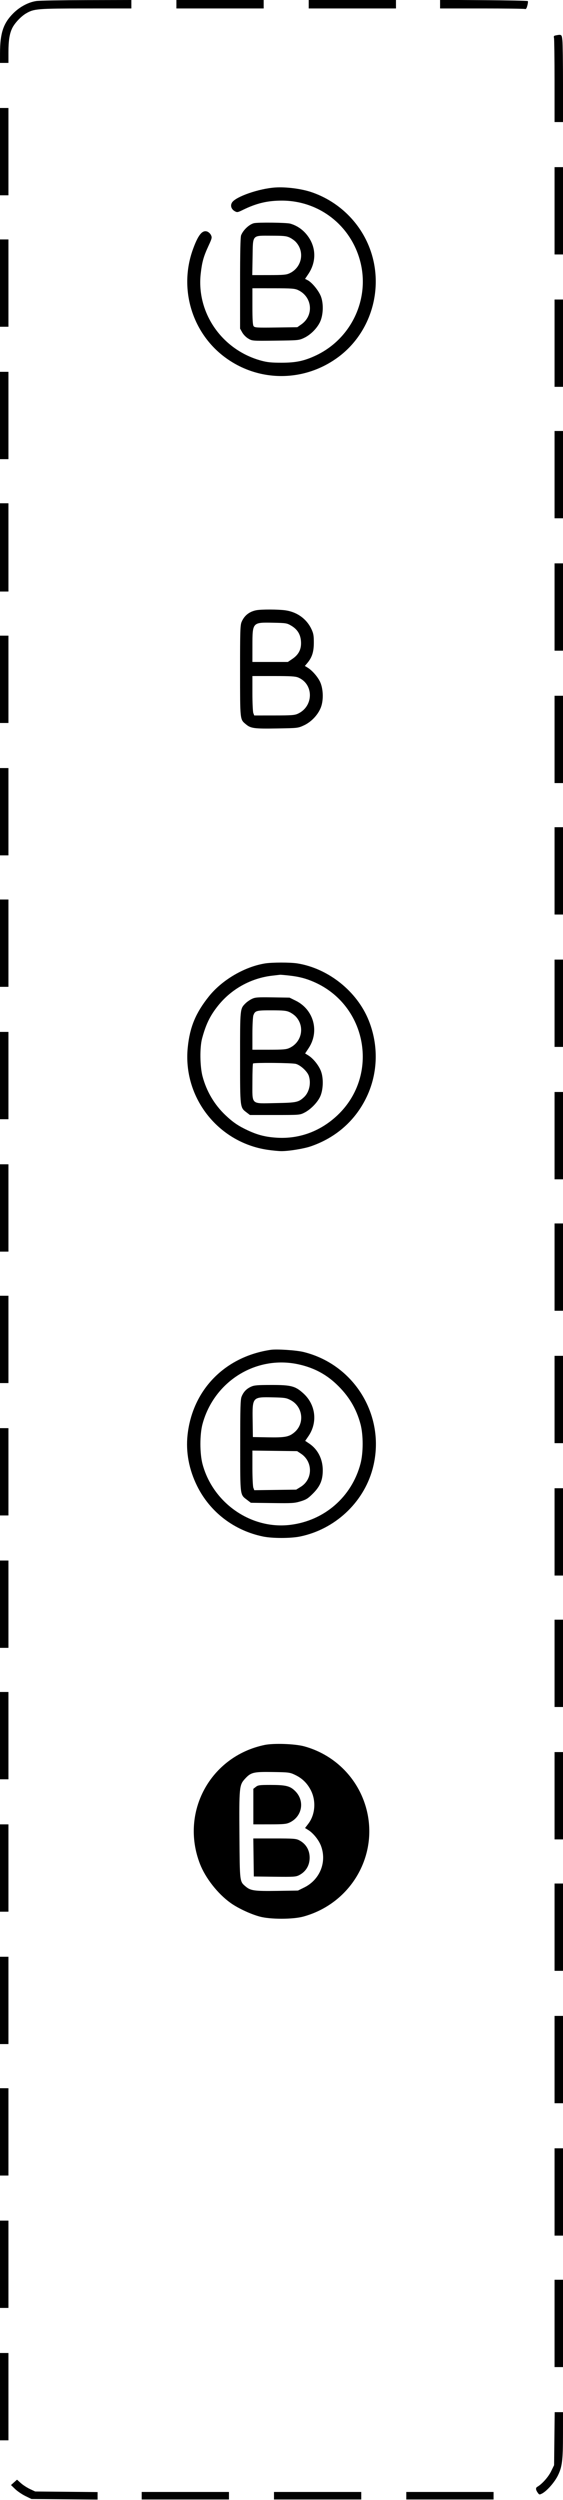 <svg width="64" height="284" viewBox="0 0 64 284" fill="none" xmlns="http://www.w3.org/2000/svg"><path d="M4.126 0.117 C 3.231 0.248,2.251 0.770,1.510 1.510 C 0.376 2.644,0.007 3.758,0.002 6.053 L 0.000 7.147 0.480 7.147 L 0.960 7.147 0.960 5.925 C 0.960 4.587,1.089 3.793,1.407 3.163 C 1.693 2.598,2.400 1.853,2.965 1.523 C 3.867 0.994,4.240 0.963,9.787 0.962 L 14.933 0.960 14.933 0.480 L 14.933 0.000 9.840 0.013 C 7.039 0.020,4.467 0.067,4.126 0.117 M20.053 0.480 L 20.053 0.960 25.013 0.960 L 29.973 0.960 29.973 0.480 L 29.973 0.000 25.013 0.000 L 20.053 0.000 20.053 0.480 M35.093 0.480 L 35.093 0.960 40.053 0.960 L 45.013 0.960 45.013 0.480 L 45.013 0.000 40.053 0.000 L 35.093 0.000 35.093 0.480 M50.027 0.472 L 50.027 0.960 54.765 0.960 C 57.370 0.960,59.576 0.988,59.665 1.022 C 59.785 1.068,59.858 0.968,59.947 0.638 C 60.013 0.393,60.036 0.161,59.998 0.123 C 59.960 0.084,57.701 0.038,54.978 0.019 L 50.027 -0.015 50.027 0.472 M63.163 4.023 C 62.966 4.061,62.926 4.120,62.975 4.302 C 63.009 4.429,63.038 6.633,63.039 9.200 L 63.040 13.867 63.520 13.867 L 64.000 13.867 64.000 9.562 C 64.000 7.195,63.969 4.963,63.931 4.602 C 63.858 3.899,63.849 3.893,63.163 4.023 M0.000 17.227 L 0.000 22.187 0.480 22.187 L 0.960 22.187 0.960 17.227 L 0.960 12.267 0.480 12.267 L 0.000 12.267 0.000 17.227 M63.040 23.947 L 63.040 28.907 63.520 28.907 L 64.000 28.907 64.000 23.947 L 64.000 18.987 63.520 18.987 L 63.040 18.987 63.040 23.947 M31.307 21.298 C 29.465 21.416,26.822 22.328,26.384 22.995 C 26.155 23.345,26.284 23.767,26.690 23.995 C 26.958 24.145,27.018 24.136,27.595 23.853 C 29.155 23.087,30.414 22.788,32.053 22.791 C 36.271 22.799,39.876 25.595,40.949 29.692 C 42.065 33.952,39.944 38.470,35.937 40.369 C 34.595 41.005,33.648 41.206,32.000 41.206 C 30.856 41.206,30.384 41.158,29.707 40.975 C 25.246 39.765,22.315 35.555,22.818 31.080 C 22.967 29.760,23.139 29.145,23.701 27.930 C 24.096 27.077,24.117 26.984,23.984 26.706 C 23.904 26.540,23.711 26.360,23.555 26.305 C 22.988 26.106,22.516 26.697,21.922 28.350 C 20.327 32.789,21.806 37.774,25.547 40.569 C 29.392 43.441,34.587 43.437,38.462 40.559 C 42.312 37.699,43.757 32.444,41.930 27.955 C 40.762 25.083,38.369 22.836,35.408 21.829 C 34.274 21.444,32.535 21.218,31.307 21.298 M28.856 25.358 C 28.318 25.495,27.632 26.146,27.407 26.734 C 27.328 26.941,27.291 28.709,27.291 32.186 L 27.292 37.332 27.538 37.770 C 27.681 38.023,27.973 38.318,28.231 38.469 C 28.676 38.730,28.680 38.730,31.325 38.699 C 33.922 38.667,33.985 38.661,34.560 38.390 C 35.274 38.053,35.978 37.367,36.348 36.645 C 36.745 35.871,36.807 34.539,36.484 33.685 C 36.238 33.032,35.472 32.091,34.980 31.836 L 34.680 31.681 35.045 31.139 C 35.918 29.843,35.955 28.305,35.144 27.040 C 34.621 26.224,33.887 25.664,33.001 25.407 C 32.571 25.283,29.307 25.244,28.856 25.358 M32.907 26.976 C 33.141 27.084,33.463 27.311,33.621 27.480 C 34.677 28.606,34.318 30.398,32.907 31.051 C 32.543 31.220,32.201 31.249,30.578 31.251 L 28.677 31.253 28.712 29.217 C 28.756 26.610,28.613 26.772,30.865 26.776 C 32.209 26.778,32.552 26.811,32.907 26.976 M0.000 32.160 L 0.000 37.120 0.480 37.120 L 0.960 37.120 0.960 32.160 L 0.960 27.200 0.480 27.200 L 0.000 27.200 0.000 32.160 M33.867 32.947 C 35.503 33.698,35.716 35.824,34.258 36.849 L 33.796 37.173 31.381 37.206 C 29.183 37.235,28.953 37.222,28.830 37.052 C 28.730 36.916,28.693 36.309,28.693 34.806 L 28.693 32.747 31.067 32.749 C 33.139 32.751,33.494 32.776,33.867 32.947 M63.040 38.987 L 63.040 43.947 63.520 43.947 L 64.000 43.947 64.000 38.987 L 64.000 34.027 63.520 34.027 L 63.040 34.027 63.040 38.987 M0.000 47.200 L 0.000 52.160 0.480 52.160 L 0.960 52.160 0.960 47.200 L 0.960 42.240 0.480 42.240 L 0.000 42.240 0.000 47.200 M63.040 53.920 L 63.040 58.880 63.520 58.880 L 64.000 58.880 64.000 53.920 L 64.000 48.960 63.520 48.960 L 63.040 48.960 63.040 53.920 M0.000 62.187 L 0.000 67.200 0.480 67.200 L 0.960 67.200 0.960 62.187 L 0.960 57.173 0.480 57.173 L 0.000 57.173 0.000 62.187 M63.040 68.960 L 63.040 73.920 63.520 73.920 L 64.000 73.920 64.000 68.960 L 64.000 64.000 63.520 64.000 L 63.040 64.000 63.040 68.960 M29.120 69.327 C 28.325 69.487,27.764 69.939,27.462 70.661 C 27.309 71.029,27.288 71.697,27.290 76.224 C 27.292 81.874,27.274 81.711,27.948 82.278 C 28.504 82.746,28.887 82.798,31.472 82.755 C 33.848 82.716,33.872 82.714,34.538 82.408 C 35.389 82.018,36.161 81.198,36.483 80.346 C 36.806 79.489,36.746 78.157,36.350 77.387 C 36.051 76.806,35.453 76.139,34.965 75.843 L 34.657 75.655 34.930 75.330 C 35.471 74.687,35.674 74.058,35.675 73.013 C 35.676 72.202,35.634 71.962,35.402 71.467 C 34.860 70.312,33.775 69.526,32.457 69.336 C 31.641 69.218,29.686 69.212,29.120 69.327 M33.096 71.073 C 33.812 71.493,34.168 72.071,34.217 72.892 C 34.269 73.748,33.961 74.363,33.235 74.853 L 32.723 75.200 30.708 75.200 L 28.693 75.200 28.695 73.360 C 28.697 70.689,28.692 70.695,31.040 70.743 C 32.514 70.773,32.611 70.788,33.096 71.073 M0.000 77.173 L 0.000 82.133 0.480 82.133 L 0.960 82.133 0.960 77.173 L 0.960 72.213 0.480 72.213 L 0.000 72.213 0.000 77.173 M33.895 76.965 C 35.685 77.713,35.668 80.242,33.867 81.077 C 33.494 81.250,33.154 81.276,31.171 81.278 L 28.901 81.280 28.797 81.006 C 28.740 80.856,28.693 79.848,28.693 78.766 L 28.693 76.800 31.097 76.800 C 33.025 76.800,33.578 76.833,33.895 76.965 M63.040 84.000 L 63.040 88.960 63.520 88.960 L 64.000 88.960 64.000 84.000 L 64.000 79.040 63.520 79.040 L 63.040 79.040 63.040 84.000 M0.000 92.213 L 0.000 97.173 0.480 97.173 L 0.960 97.173 0.960 92.213 L 0.960 87.253 0.480 87.253 L 0.000 87.253 0.000 92.213 M63.040 98.933 L 63.040 103.893 63.520 103.893 L 64.000 103.893 64.000 98.933 L 64.000 93.973 63.520 93.973 L 63.040 93.973 63.040 98.933 M0.000 107.147 L 0.000 112.107 0.480 112.107 L 0.960 112.107 0.960 107.147 L 0.960 102.187 0.480 102.187 L 0.000 102.187 0.000 107.147 M63.040 113.973 L 63.040 118.933 63.520 118.933 L 64.000 118.933 64.000 113.973 L 64.000 109.013 63.520 109.013 L 63.040 109.013 63.040 113.973 M30.098 109.453 C 27.769 109.840,25.236 111.331,23.748 113.191 C 22.244 115.070,21.577 116.677,21.343 118.988 C 20.769 124.639,24.759 129.769,30.387 130.617 C 30.952 130.702,31.677 130.772,32.000 130.772 C 32.857 130.772,34.536 130.498,35.319 130.230 C 38.214 129.240,40.439 127.263,41.708 124.556 C 42.972 121.858,43.046 118.733,41.910 115.913 C 40.583 112.616,37.328 110.017,33.813 109.447 C 32.997 109.315,30.908 109.318,30.098 109.453 M32.907 110.830 C 34.005 110.953,34.765 111.151,35.680 111.549 C 41.735 114.187,43.156 122.132,38.386 126.673 C 36.464 128.502,34.050 129.403,31.489 129.248 C 30.211 129.170,29.326 128.949,28.195 128.425 C 27.104 127.920,26.479 127.495,25.614 126.673 C 24.367 125.485,23.482 123.987,23.028 122.293 C 22.725 121.162,22.697 119.001,22.973 117.973 C 23.409 116.349,23.886 115.373,24.806 114.227 C 26.318 112.344,28.538 111.118,30.936 110.840 C 31.374 110.789,31.781 110.742,31.840 110.735 C 31.899 110.728,32.379 110.770,32.907 110.830 M28.640 113.475 C 28.405 113.586,28.075 113.815,27.905 113.985 C 27.284 114.606,27.289 114.557,27.291 120.173 C 27.292 125.920,27.278 125.804,28.033 126.379 L 28.410 126.667 31.245 126.667 C 34.057 126.667,34.084 126.665,34.607 126.400 C 35.283 126.057,36.036 125.302,36.368 124.633 C 36.746 123.871,36.801 122.524,36.487 121.691 C 36.237 121.029,35.607 120.243,35.047 119.898 L 34.686 119.675 35.090 119.064 C 36.340 117.169,35.662 114.688,33.618 113.681 L 32.912 113.333 30.989 113.304 C 29.289 113.278,29.017 113.297,28.640 113.475 M32.907 114.976 C 33.141 115.084,33.463 115.311,33.621 115.480 C 34.677 116.606,34.318 118.398,32.907 119.051 C 32.543 119.220,32.202 119.249,30.587 119.251 L 28.693 119.253 28.693 117.447 C 28.693 116.453,28.743 115.505,28.805 115.340 C 29.001 114.811,29.141 114.773,30.874 114.776 C 32.209 114.778,32.552 114.811,32.907 114.976 M0.000 122.187 L 0.000 127.147 0.480 127.147 L 0.960 127.147 0.960 122.187 L 0.960 117.227 0.480 117.227 L 0.000 117.227 0.000 122.187 M33.638 120.862 C 34.171 121.010,34.940 121.723,35.105 122.222 C 35.386 123.071,35.147 124.106,34.544 124.654 C 33.916 125.225,33.691 125.271,31.344 125.314 C 28.462 125.367,28.693 125.578,28.693 122.898 C 28.693 121.793,28.725 120.857,28.764 120.818 C 28.883 120.700,33.194 120.739,33.638 120.862 M63.040 129.013 L 63.040 133.973 63.520 133.973 L 64.000 133.973 64.000 129.013 L 64.000 124.053 63.520 124.053 L 63.040 124.053 63.040 129.013 M0.000 137.227 L 0.000 142.187 0.480 142.187 L 0.960 142.187 0.960 137.227 L 0.960 132.267 0.480 132.267 L 0.000 132.267 0.000 137.227 M63.040 143.947 L 63.040 148.907 63.520 148.907 L 64.000 148.907 64.000 143.947 L 64.000 138.987 63.520 138.987 L 63.040 138.987 63.040 143.947 M0.000 152.160 L 0.000 157.120 0.480 157.120 L 0.960 157.120 0.960 152.160 L 0.960 147.200 0.480 147.200 L 0.000 147.200 0.000 152.160 M30.773 153.344 C 25.564 154.116,21.878 157.887,21.320 163.015 C 21.109 164.951,21.479 166.932,22.400 168.800 C 23.864 171.770,26.604 173.872,29.901 174.553 C 30.961 174.772,33.041 174.771,34.111 174.551 C 38.044 173.743,41.283 170.746,42.338 166.939 C 43.962 161.078,40.424 155.047,34.507 153.590 C 33.677 153.386,31.472 153.241,30.773 153.344 M63.040 158.987 L 63.040 163.947 63.520 163.947 L 64.000 163.947 64.000 158.987 L 64.000 154.027 63.520 154.027 L 63.040 154.027 63.040 158.987 M33.867 154.979 C 35.581 155.342,36.990 156.067,38.210 157.215 C 39.617 158.538,40.492 159.976,40.974 161.760 C 41.308 162.995,41.309 165.037,40.976 166.293 C 39.976 170.060,36.868 172.758,32.987 173.229 C 28.557 173.767,24.220 170.767,23.027 166.341 C 22.700 165.127,22.699 162.961,23.025 161.760 C 24.336 156.931,29.077 153.966,33.867 154.979 M28.533 157.535 C 28.017 157.773,27.692 158.111,27.472 158.638 C 27.330 158.976,27.307 159.781,27.307 164.237 C 27.308 170.079,27.267 169.766,28.116 170.414 L 28.516 170.720 30.967 170.752 C 33.218 170.782,33.479 170.766,34.167 170.557 C 34.811 170.361,35.010 170.236,35.575 169.671 C 36.397 168.848,36.695 168.139,36.691 167.009 C 36.687 165.752,36.129 164.652,35.166 164.003 L 34.695 163.686 35.055 163.163 C 36.128 161.604,35.897 159.583,34.502 158.307 C 33.570 157.456,33.107 157.333,30.849 157.336 C 29.241 157.338,28.897 157.367,28.533 157.535 M33.017 159.047 C 34.429 159.773,34.671 161.687,33.480 162.706 C 32.865 163.233,32.409 163.320,30.453 163.285 L 28.747 163.253 28.720 161.387 C 28.682 158.697,28.685 158.693,30.991 158.743 C 32.352 158.772,32.538 158.800,33.017 159.047 M0.000 167.200 L 0.000 172.160 0.480 172.160 L 0.960 172.160 0.960 167.200 L 0.960 162.240 0.480 162.240 L 0.000 162.240 0.000 167.200 M34.216 165.144 C 35.586 166.052,35.572 168.050,34.190 168.906 L 33.671 169.227 31.288 169.259 L 28.906 169.291 28.800 169.012 C 28.741 168.858,28.693 167.845,28.693 166.761 L 28.693 164.789 31.235 164.821 L 33.776 164.853 34.216 165.144 M63.040 174.027 L 63.040 178.987 63.520 178.987 L 64.000 178.987 64.000 174.027 L 64.000 169.067 63.520 169.067 L 63.040 169.067 63.040 174.027 M0.000 182.240 L 0.000 187.200 0.480 187.200 L 0.960 187.200 0.960 182.240 L 0.960 177.280 0.480 177.280 L 0.000 177.280 0.000 182.240 M63.040 188.960 L 63.040 193.920 63.520 193.920 L 64.000 193.920 64.000 188.960 L 64.000 184.000 63.520 184.000 L 63.040 184.000 63.040 188.960 M0.000 197.173 L 0.000 202.133 0.480 202.133 L 0.960 202.133 0.960 197.173 L 0.960 192.213 0.480 192.213 L 0.000 192.213 0.000 197.173 M30.072 198.233 C 23.911 199.518,20.460 205.856,22.724 211.728 C 23.346 213.341,24.747 215.131,26.203 216.174 C 27.041 216.774,28.453 217.436,29.516 217.728 C 30.713 218.056,33.287 218.056,34.484 217.728 C 40.041 216.204,43.221 210.487,41.525 205.067 C 40.505 201.805,37.899 199.297,34.587 198.390 C 33.526 198.099,31.117 198.016,30.072 198.233 M63.040 204.000 L 63.040 208.960 63.520 208.960 L 64.000 208.960 64.000 204.000 L 64.000 199.040 63.520 199.040 L 63.040 199.040 63.040 204.000 M33.506 201.614 C 34.320 201.996,34.886 202.534,35.308 203.326 C 35.957 204.543,35.849 206.134,35.044 207.187 L 34.677 207.669 35.042 207.895 C 35.606 208.243,36.236 209.026,36.487 209.691 C 37.180 211.528,36.369 213.543,34.582 214.423 L 33.872 214.773 31.518 214.810 C 28.959 214.850,28.489 214.787,27.948 214.331 C 27.238 213.734,27.257 213.888,27.219 208.533 C 27.179 203.051,27.204 202.793,27.823 202.106 C 28.512 201.342,28.789 201.272,30.987 201.305 C 32.807 201.332,32.938 201.348,33.506 201.614 M29.081 202.994 L 28.800 203.215 28.800 205.234 L 28.800 207.253 30.640 207.251 C 32.203 207.249,32.544 207.219,32.907 207.051 C 34.356 206.380,34.682 204.596,33.559 203.474 C 32.977 202.892,32.501 202.773,30.740 202.773 C 29.508 202.773,29.332 202.797,29.081 202.994 M0.000 212.213 L 0.000 217.173 0.480 217.173 L 0.960 217.173 0.960 212.213 L 0.960 207.253 0.480 207.253 L 0.000 207.253 0.000 212.213 M28.824 211.013 L 28.853 213.173 31.227 213.202 C 33.392 213.228,33.636 213.213,34.000 213.026 C 34.770 212.631,35.200 211.919,35.200 211.040 C 35.200 210.162,34.770 209.449,34.004 209.056 C 33.650 208.874,33.358 208.853,31.202 208.853 L 28.796 208.853 28.824 211.013 M63.040 218.933 L 63.040 223.893 63.520 223.893 L 64.000 223.893 64.000 218.933 L 64.000 213.973 63.520 213.973 L 63.040 213.973 63.040 218.933 M0.000 227.253 L 0.000 232.213 0.480 232.213 L 0.960 232.213 0.960 227.253 L 0.960 222.293 0.480 222.293 L 0.000 222.293 0.000 227.253 M63.040 233.973 L 63.040 238.933 63.520 238.933 L 64.000 238.933 64.000 233.973 L 64.000 229.013 63.520 229.013 L 63.040 229.013 63.040 233.973 M0.000 242.187 L 0.000 247.147 0.480 247.147 L 0.960 247.147 0.960 242.187 L 0.960 237.227 0.480 237.227 L 0.000 237.227 0.000 242.187 M63.040 249.013 L 63.040 253.973 63.520 253.973 L 64.000 253.973 64.000 249.013 L 64.000 244.053 63.520 244.053 L 63.040 244.053 63.040 249.013 M0.000 257.227 L 0.000 262.187 0.480 262.187 L 0.960 262.187 0.960 257.227 L 0.960 252.267 0.480 252.267 L 0.000 252.267 0.000 257.227 M63.040 263.947 L 63.040 268.907 63.520 268.907 L 64.000 268.907 64.000 263.947 L 64.000 258.987 63.520 258.987 L 63.040 258.987 63.040 263.947 M0.000 272.267 L 0.000 277.227 0.480 277.227 L 0.960 277.227 0.960 272.267 L 0.960 267.307 0.480 267.307 L 0.000 267.307 0.000 272.267 M63.021 277.040 L 62.987 280.053 62.643 280.756 C 62.325 281.405,61.606 282.209,61.073 282.511 C 60.864 282.629,60.896 282.878,61.167 283.234 C 61.301 283.411,61.342 283.414,61.617 283.272 C 62.166 282.988,63.039 281.997,63.418 281.227 C 63.906 280.235,63.995 279.509,63.998 276.507 L 64.000 274.027 63.527 274.027 L 63.055 274.027 63.021 277.040 M1.592 282.002 L 1.249 282.309 1.718 282.761 C 1.976 283.009,2.499 283.366,2.880 283.553 L 3.573 283.893 7.333 283.925 L 11.093 283.957 11.093 283.532 L 11.093 283.106 7.547 283.073 L 4.000 283.040 3.401 282.759 C 3.071 282.604,2.606 282.302,2.368 282.087 L 1.935 281.696 1.592 282.002 M16.107 283.520 L 16.107 283.947 21.067 283.947 L 26.027 283.947 26.027 283.520 L 26.027 283.093 21.067 283.093 L 16.107 283.093 16.107 283.520 M31.147 283.520 L 31.147 283.947 36.107 283.947 L 41.067 283.947 41.067 283.520 L 41.067 283.093 36.107 283.093 L 31.147 283.093 31.147 283.520 M46.187 283.520 L 46.187 283.947 51.147 283.947 L 56.107 283.947 56.107 283.520 L 56.107 283.093 51.147 283.093 L 46.187 283.093 46.187 283.520 " stroke="none" fill-rule="evenodd" fill="black"></path></svg>